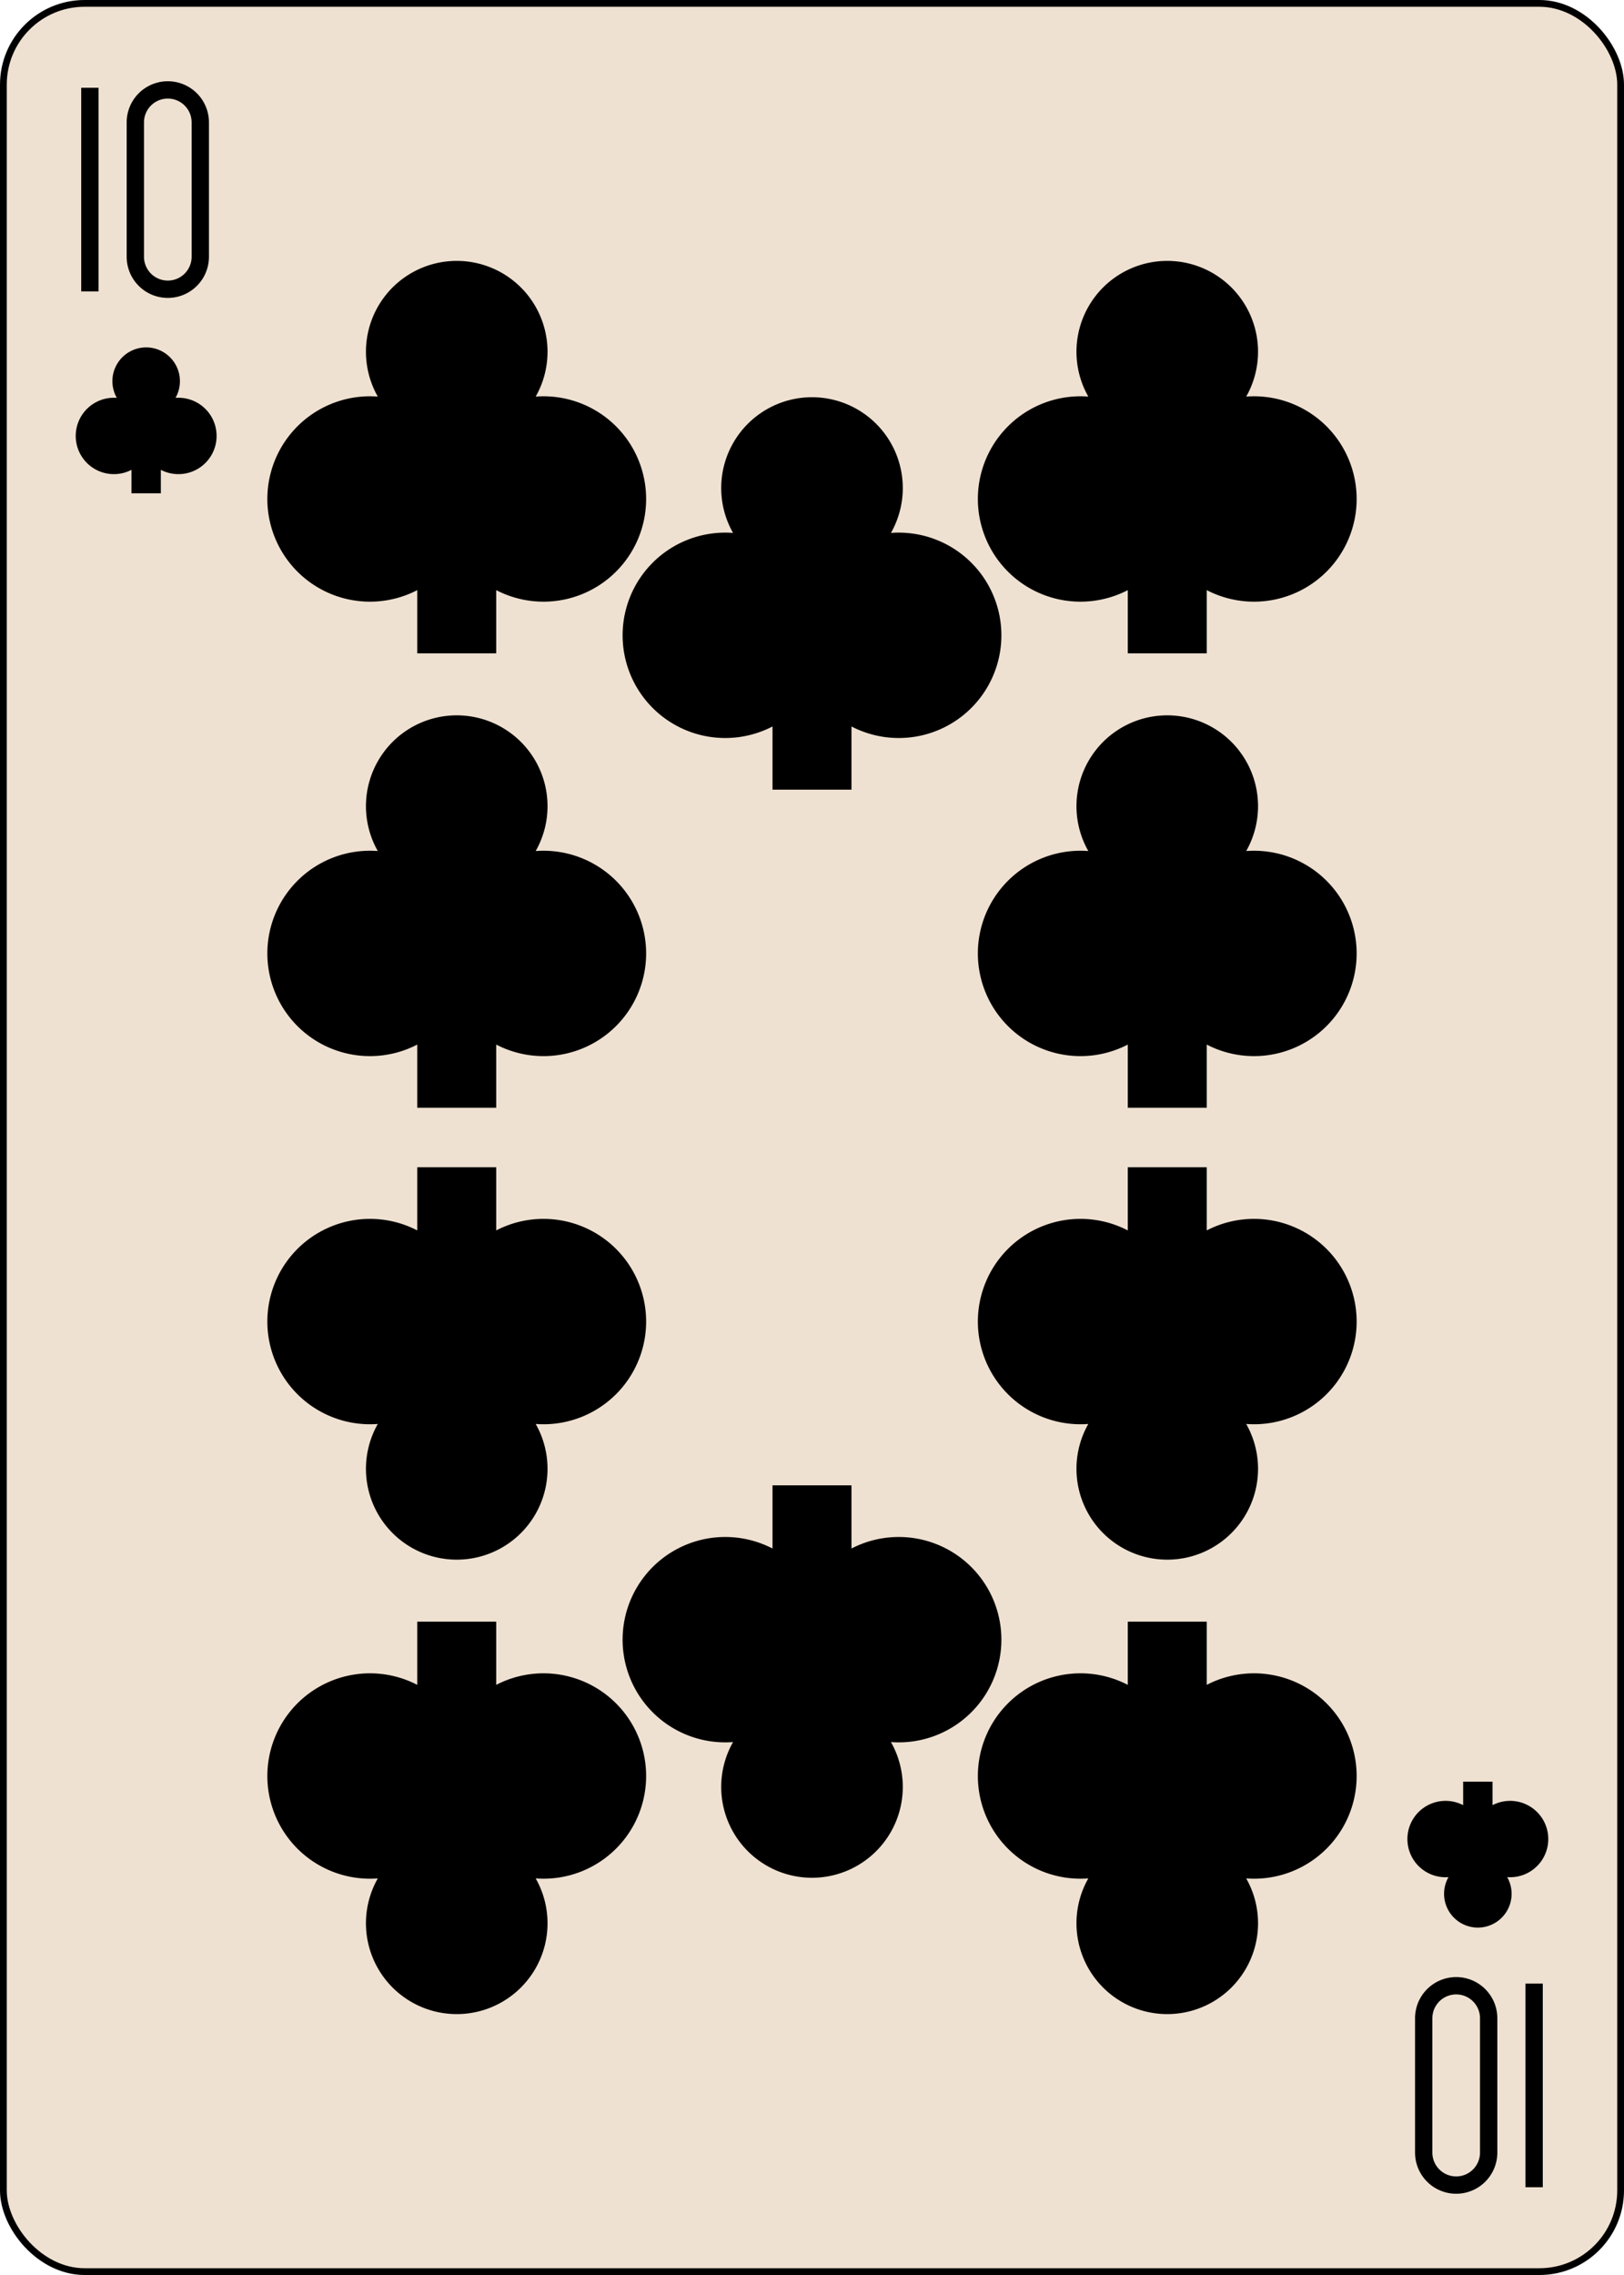 <?xml version="1.0" encoding="UTF-8" standalone="no"?>
<svg xmlns="http://www.w3.org/2000/svg" xmlns:xlink="http://www.w3.org/1999/xlink" class="card" face="TC" height="3.5in" preserveAspectRatio="none" viewBox="-120 -168 240 336" width="2.5in"><defs><symbol id="SCT" viewBox="-600 -600 1200 1200" preserveAspectRatio="xMinYMid"><path d="M-100 500L100 500L100 340A260 260 0 1 0 200 -150A230 230 0 1 0 -200 -150A260 260 0 1 0 -100 340Z" fill="black"></path></symbol><symbol id="VCT" viewBox="-500 -500 1000 1000" preserveAspectRatio="xMinYMid"><path d="M-260 430L-260 -430M-50 0L-50 -310A150 150 0 0 1 250 -310L250 310A150 150 0 0 1 -50 310Z" stroke="black" stroke-width="80" stroke-linecap="square" stroke-miterlimit="1.5" fill="none"></path></symbol></defs><rect width="239" height="335" x="-119.5" y="-167.5" rx="12" ry="12" fill="#efe1d1" stroke="black"></rect><use xlink:href="#VCT" height="32" width="32" x="-114.4" y="-156"></use><use xlink:href="#SCT" height="26.032" width="26.032" x="-111.416" y="-119"></use><use xlink:href="#SCT" height="70" width="70" x="-87.501" y="-135.676"></use><use xlink:href="#SCT" height="70" width="70" x="17.501" y="-135.676"></use><use xlink:href="#SCT" height="70" width="70" x="-87.501" y="-68.558"></use><use xlink:href="#SCT" height="70" width="70" x="17.501" y="-68.558"></use><use xlink:href="#SCT" height="70" width="70" x="-35" y="-115.54"></use><g transform="rotate(180)"><use xlink:href="#VCT" height="32" width="32" x="-114.4" y="-156"></use><use xlink:href="#SCT" height="26.032" width="26.032" x="-111.416" y="-119"></use><use xlink:href="#SCT" height="70" width="70" x="-87.501" y="-135.676"></use><use xlink:href="#SCT" height="70" width="70" x="17.501" y="-135.676"></use><use xlink:href="#SCT" height="70" width="70" x="-87.501" y="-68.558"></use><use xlink:href="#SCT" height="70" width="70" x="17.501" y="-68.558"></use><use xlink:href="#SCT" height="70" width="70" x="-35" y="-115.54"></use></g></svg>